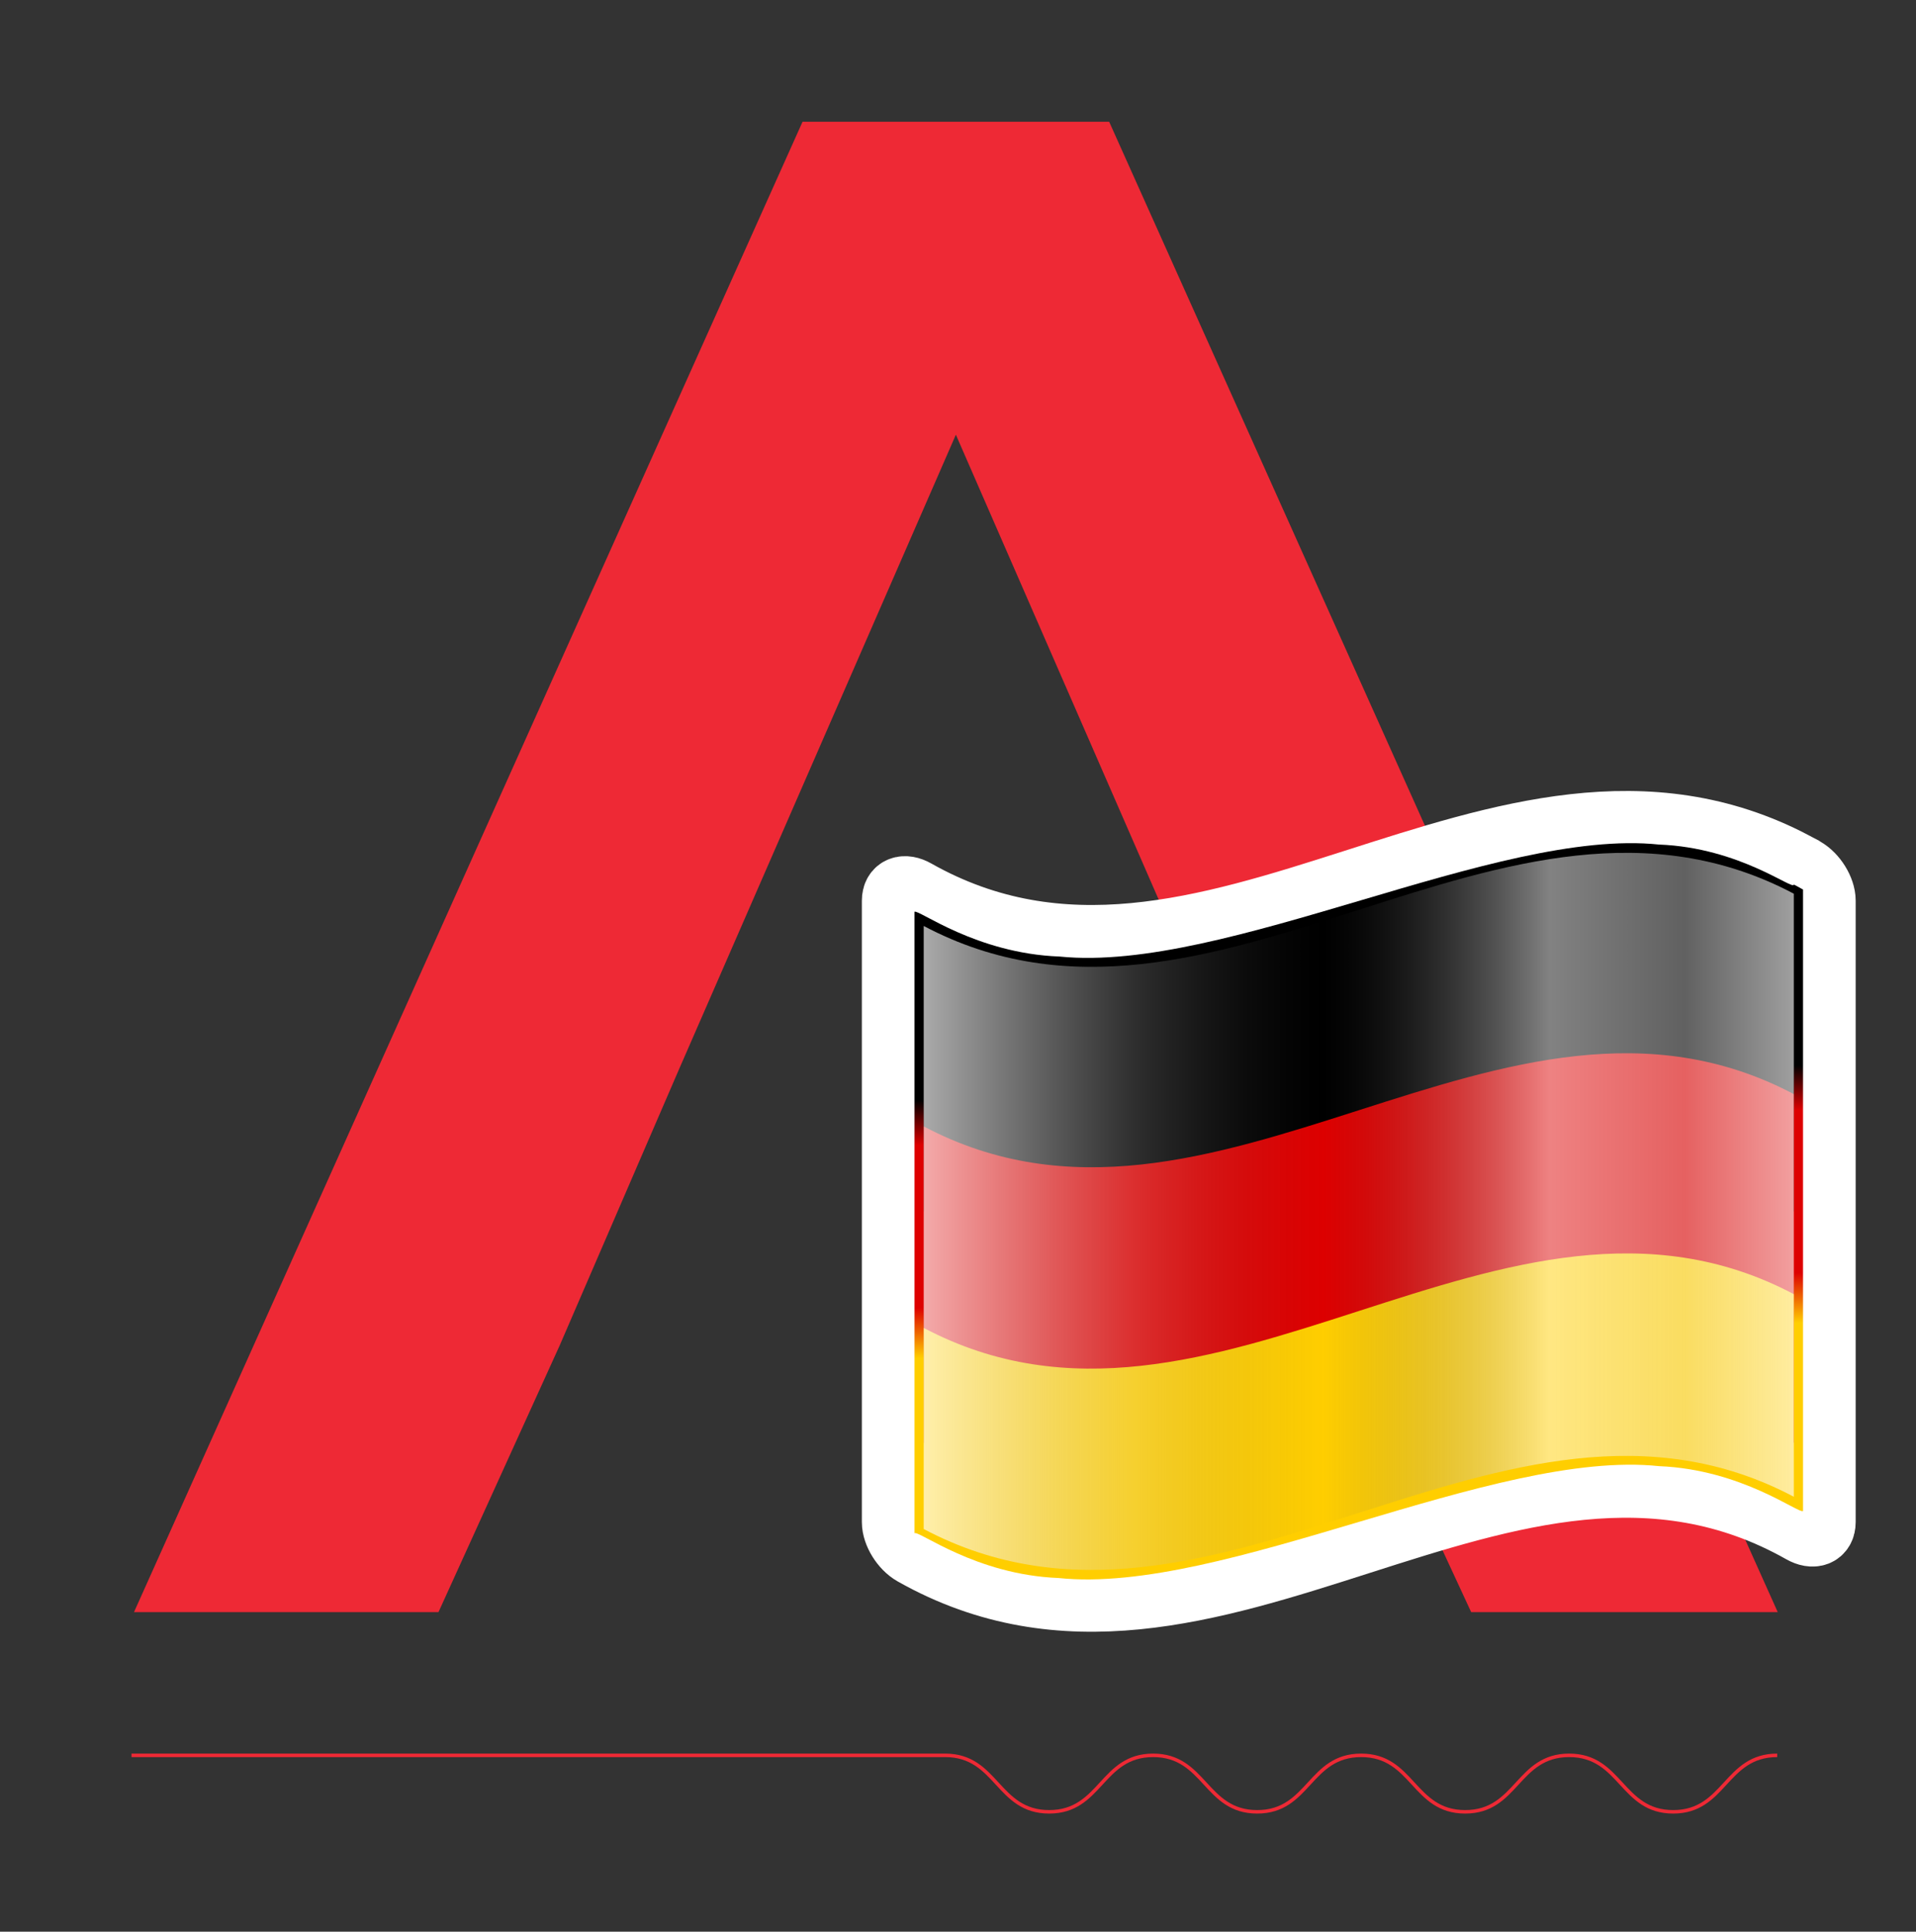 <?xml version="1.0" encoding="UTF-8" standalone="no"?>
<!-- Created with Inkscape (http://www.inkscape.org/) -->

<svg
   xmlns:a="http://ns.adobe.com/AdobeSVGViewerExtensions/3.0/"
   xmlns:dc="http://purl.org/dc/elements/1.1/"
   xmlns:cc="http://creativecommons.org/ns#"
   xmlns:rdf="http://www.w3.org/1999/02/22-rdf-syntax-ns#"
   xmlns:svg="http://www.w3.org/2000/svg"
   xmlns="http://www.w3.org/2000/svg"
   xmlns:xlink="http://www.w3.org/1999/xlink"
   xmlns:sodipodi="http://sodipodi.sourceforge.net/DTD/sodipodi-0.dtd"
   xmlns:inkscape="http://www.inkscape.org/namespaces/inkscape"
   id="svg2"
   version="1.1"
   inkscape:version="0.91 r13725"
   xml:space="preserve"
   width="682.466"
   height="688.09"
   viewBox="0 0 682.466 688.09"
   sodipodi:docname="icon.svg"><rect x="0" y="0" width="682.466" height="688.09" fill="#333333" stroke="none"/><defs
     id="defs6"><clipPath
       clipPathUnits="userSpaceOnUse"
       id="clipPath20"><path
         d="m 0,550.472 545.973,0 L 545.973,0 0,0 0,550.472 Z"
         id="path22"
         inkscape:connector-curvature="0" /></clipPath><linearGradient
       y2="179.2"
       x2="115.2"
       y1="72.533"
       x1="110.933"
       gradientUnits="userSpaceOnUse"
       id="linearGradient3074"
       xlink:href="#linearGradient3206"
       inkscape:collect="always" /><linearGradient
       id="linearGradient3206"><stop
         id="stop3208"
         offset="0"
         style="stop-color:#000000;stop-opacity:1;" /><stop
         style="stop-color:#000000;stop-opacity:1;"
         offset="0.193"
         id="stop3214" /><stop
         id="stop3216"
         offset="0.309"
         style="stop-color:#dd0000;stop-opacity:1;" /><stop
         style="stop-color:#dd0000;stop-opacity:1;"
         offset="0.73"
         id="stop3218" /><stop
         id="stop3220"
         offset="0.86"
         style="stop-color:#ffce00;stop-opacity:1;" /><stop
         id="stop3210"
         offset="1"
         style="stop-color:#ffce00;stop-opacity:1;" /></linearGradient><linearGradient
       y2="141.973"
       x2="240.947"
       y1="141.973"
       x1="87.397"
       gradientTransform="matrix(1.568,0,0,1.568,-129.371,-94.57)"
       gradientUnits="userSpaceOnUse"
       id="linearGradient3068"
       xlink:href="#XMLID_22_"
       inkscape:collect="always" /><linearGradient
       gradientTransform="matrix(1.568,0,0,1.568,-129.371,-94.568)"
       x1="87.397"
       y1="141.973"
       x2="240.947"
       y2="141.973"
       id="XMLID_22_"
       gradientUnits="userSpaceOnUse"><stop
         style="stop-color:white;stop-opacity:0.667;"
         offset="0"
         id="stop139" /><stop
         style="stop-color:#d7d7d7;stop-opacity:0.219;"
         offset="0.241"
         id="stop143" /><stop
         style="stop-color:#4d4d4d;stop-opacity:0;"
         offset="0.459"
         id="stop145" /><stop
         id="stop3696"
         offset="0.719"
         style="stop-color:white;stop-opacity:0.51;" /><stop
         id="stop2807"
         offset="0.874"
         style="stop-color:#f2f2f2;stop-opacity:0.4;" /><stop
         style="stop-color:white;stop-opacity:0.624;"
         offset="1"
         id="stop3694" /><a:midPointStop
         style="stop-color:#E9E9EF"
         offset="0" /><a:midPointStop
         style="stop-color:#E9E9EF"
         offset="0.5" /><a:midPointStop
         style="stop-color:#B1B1C5"
         offset="0.157" /><a:midPointStop
         style="stop-color:#B1B1C5"
         offset="0.5" /><a:midPointStop
         style="stop-color:#CECEDB"
         offset="0.315" /><a:midPointStop
         style="stop-color:#CECEDB"
         offset="0.5" /><a:midPointStop
         style="stop-color:#FFFFFF"
         offset="0.65" /><a:midPointStop
         style="stop-color:#FFFFFF"
         offset="0.5" /><a:midPointStop
         style="stop-color:#CECEDB"
         offset="0.837" /><a:midPointStop
         style="stop-color:#CECEDB"
         offset="0.5" /><a:midPointStop
         style="stop-color:#FFFF66"
         offset="1" /></linearGradient></defs><sodipodi:namedview
     pagecolor="#ffffff"
     bordercolor="#666666"
     borderopacity="1"
     objecttolerance="10"
     gridtolerance="10"
     guidetolerance="10"
     inkscape:pageopacity="0"
     inkscape:pageshadow="2"
     inkscape:window-width="974"
     inkscape:window-height="604"
     id="namedview4"
     showgrid="false"
     inkscape:zoom="0.34297838"
     inkscape:cx="341.23312"
     inkscape:cy="344.04501"
     inkscape:window-x="0"
     inkscape:window-y="23"
     inkscape:window-maximized="0"
     inkscape:current-layer="g10" /><g
     id="g10"
     inkscape:groupmode="layer"
     inkscape:label="comrades-logo-A"
     transform="matrix(1.25,0,0,-1.25,0,688.09)"><g
       id="g12"
       transform="translate(419.213,91.074)"><path
         d="m 0,0 87.356,0 -190.508,424.703 -87.369,0 L -381.025,0 l 86.761,0 34.513,75.932 34.043,78.789 78.874,180.802 L -67.96,154.721 -37.093,80.093 0,0 Z"
         style="fill:#ee2935;fill-opacity:1;fill-rule:nonzero;stroke:none"
         id="path14"
         inkscape:connector-curvature="0" /></g><g
       id="g16"><g
         id="g18"
         clip-path="url(#clipPath20)"><g
           id="g24"
           transform="translate(37.474,50.25)"><path
             d="m 0,0 231.934,0 m 237.015,0.006 c -14.822,0 -14.822,-16.097 -29.637,-16.097 -14.822,0 -14.822,16.097 -29.648,16.097 -14.822,0 -14.822,-16.097 -29.631,-16.097 -14.822,0 -14.822,16.097 -29.642,16.097 -14.816,0 -14.816,-16.097 -29.626,-16.097 -14.827,0 -14.827,16.097 -29.648,16.097 -14.809,0 -14.809,-16.097 -29.625,-16.097 -14.821,0 -14.821,16.097 -29.637,16.097"
             style="fill:none;stroke:#ee2935;stroke-width:1;stroke-linecap:butt;stroke-linejoin:miter;stroke-miterlimit:4;stroke-dasharray:none;stroke-opacity:1"
             id="path26"
             inkscape:connector-curvature="0" /></g></g></g><g
       id="g4701"
       transform="matrix(1.03,0,0,-1.03,255.347,337.11)"><g
         style="display:inline;opacity:1"
         inkscape:label="drapeau"
         id="layer2" /><g
         style="display:inline;opacity:1"
         inkscape:label="ombre"
         id="layer1-6"><polyline
           id="_x3C_Slice_x3E_"
           points="0,256 0,0 256,0 256,256 "
           style="fill:none" /><path
           d="M 248.361,32.472 C 167.272,-10.43 86.183,85.849 5.095,40.005 2.281,38.417 1.7853684e-5,39.213 1.7853684e-5,42.03 c 0,57.313 0,114.628 0,171.941 0,2.811 2.281,6.578 5.095,8.165 81.936,46.325 163.874,-52.464 245.81,-6.14 2.814,1.587 5.095,0.792 5.095,-2.025 0,-57.313 0,-114.628 0,-171.941 0,-2.811 -2.281,-6.578 -5.095,-8.165 -0.848,-0.479 -1.696,-0.943 -2.544,-1.392 z"
           style="display:inline;fill:#4d4d4d;fill-opacity:1"
           id="path15"
           inkscape:connector-curvature="0" /><path
           inkscape:connector-curvature="0"
           id="path4756"
           style="display:inline;fill:#4d4d4d;fill-opacity:1;stroke:#ffffff;stroke-width:18.941;stroke-miterlimit:4;stroke-dasharray:none;stroke-opacity:1"
           d="M 248.361,32.472 C 167.272,-10.43 86.183,85.849 5.095,40.005 2.281,38.417 1.7853684e-5,39.213 1.7853684e-5,42.03 c 0,57.313 0,114.628 0,171.941 0,2.811 2.281,6.578 5.095,8.165 81.936,46.325 163.874,-52.464 245.81,-6.14 2.814,1.587 5.095,0.792 5.095,-2.025 0,-57.313 0,-114.628 0,-171.941 0,-2.811 -2.281,-6.578 -5.095,-8.165 -0.848,-0.479 -1.696,-0.943 -2.544,-1.392 z" /><path
           d="m 248.361,37.567 c 0,1.854 -14.892,-10.205 -37.309,-11.054 -22.416,-2.352 -52.355,6.506 -82.452,15.427 C 98.502,50.839 68.251,59.83 45.21,57.499 22.17,56.646 6.343,44.472 5.095,45.1 c 0,4.876 0,167.063 0,171.941 1.235,-0.802 16.907,11.481 39.798,12.395 22.89,2.399 52.999,-6.569 83.108,-15.508 30.109,-8.929 60.218,-17.856 83.108,-15.437 22.891,0.932 38.563,13.211 39.797,12.409 0,-4.878 0,-167.065 0,-171.941 -1.274,-0.723 -2.544,-1.392 -2.544,-1.392 z"
           style="display:inline;fill:url(#linearGradient3074);fill-opacity:1"
           id="path30"
           inkscape:connector-curvature="0" /><path
           sodipodi:nodetypes="ccccc"
           d="M 248.361,128 7.643,128 c 0,-55.616 0,-23.344 0,-78.959 80.239,42.449 160.479,-51.379 240.718,-8.927 0,55.616 0,32.271 0,87.885 z"
           style="display:inline;fill:#000000;fill-opacity:1"
           id="path45"
           inkscape:connector-curvature="0" /><path
           sodipodi:nodetypes="ccccc"
           id="path3890"
           style="display:inline;fill:#dd0000;fill-opacity:1"
           d="m 248.361,192 c -80.24,-42.452 -160.479,42.449 -240.718,0 0,-55.616 0,-31.894 0,-87.509 80.239,42.449 160.479,-51.379 240.718,-8.927 0,55.616 0,40.821 0,96.436 z"
           inkscape:connector-curvature="0" /><path
           d="m 248.361,206.96 c -80.24,-42.452 -160.479,51.376 -240.718,8.927 0,-55.616 0,-0.031 0,-55.646 80.239,42.449 160.479,-51.788 240.718,-9.335 0,55.616 0,0.44 0,56.054 z"
           style="display:inline;fill:#ffce00;fill-opacity:1"
           id="path3892"
           sodipodi:nodetypes="ccccc"
           inkscape:connector-curvature="0" /><path
           d="m 248.36,206.96 c -80.24,-42.452 -160.48,51.377 -240.72,8.925 0,-55.615 0,-111.23 0,-166.846 C 87.88,91.49 168.12,-2.338 248.36,40.115 c 0,55.615 0,111.23 0,166.845 z"
           style="fill:url(#linearGradient3068)"
           id="path5924"
           inkscape:connector-curvature="0" /></g></g></g></svg>